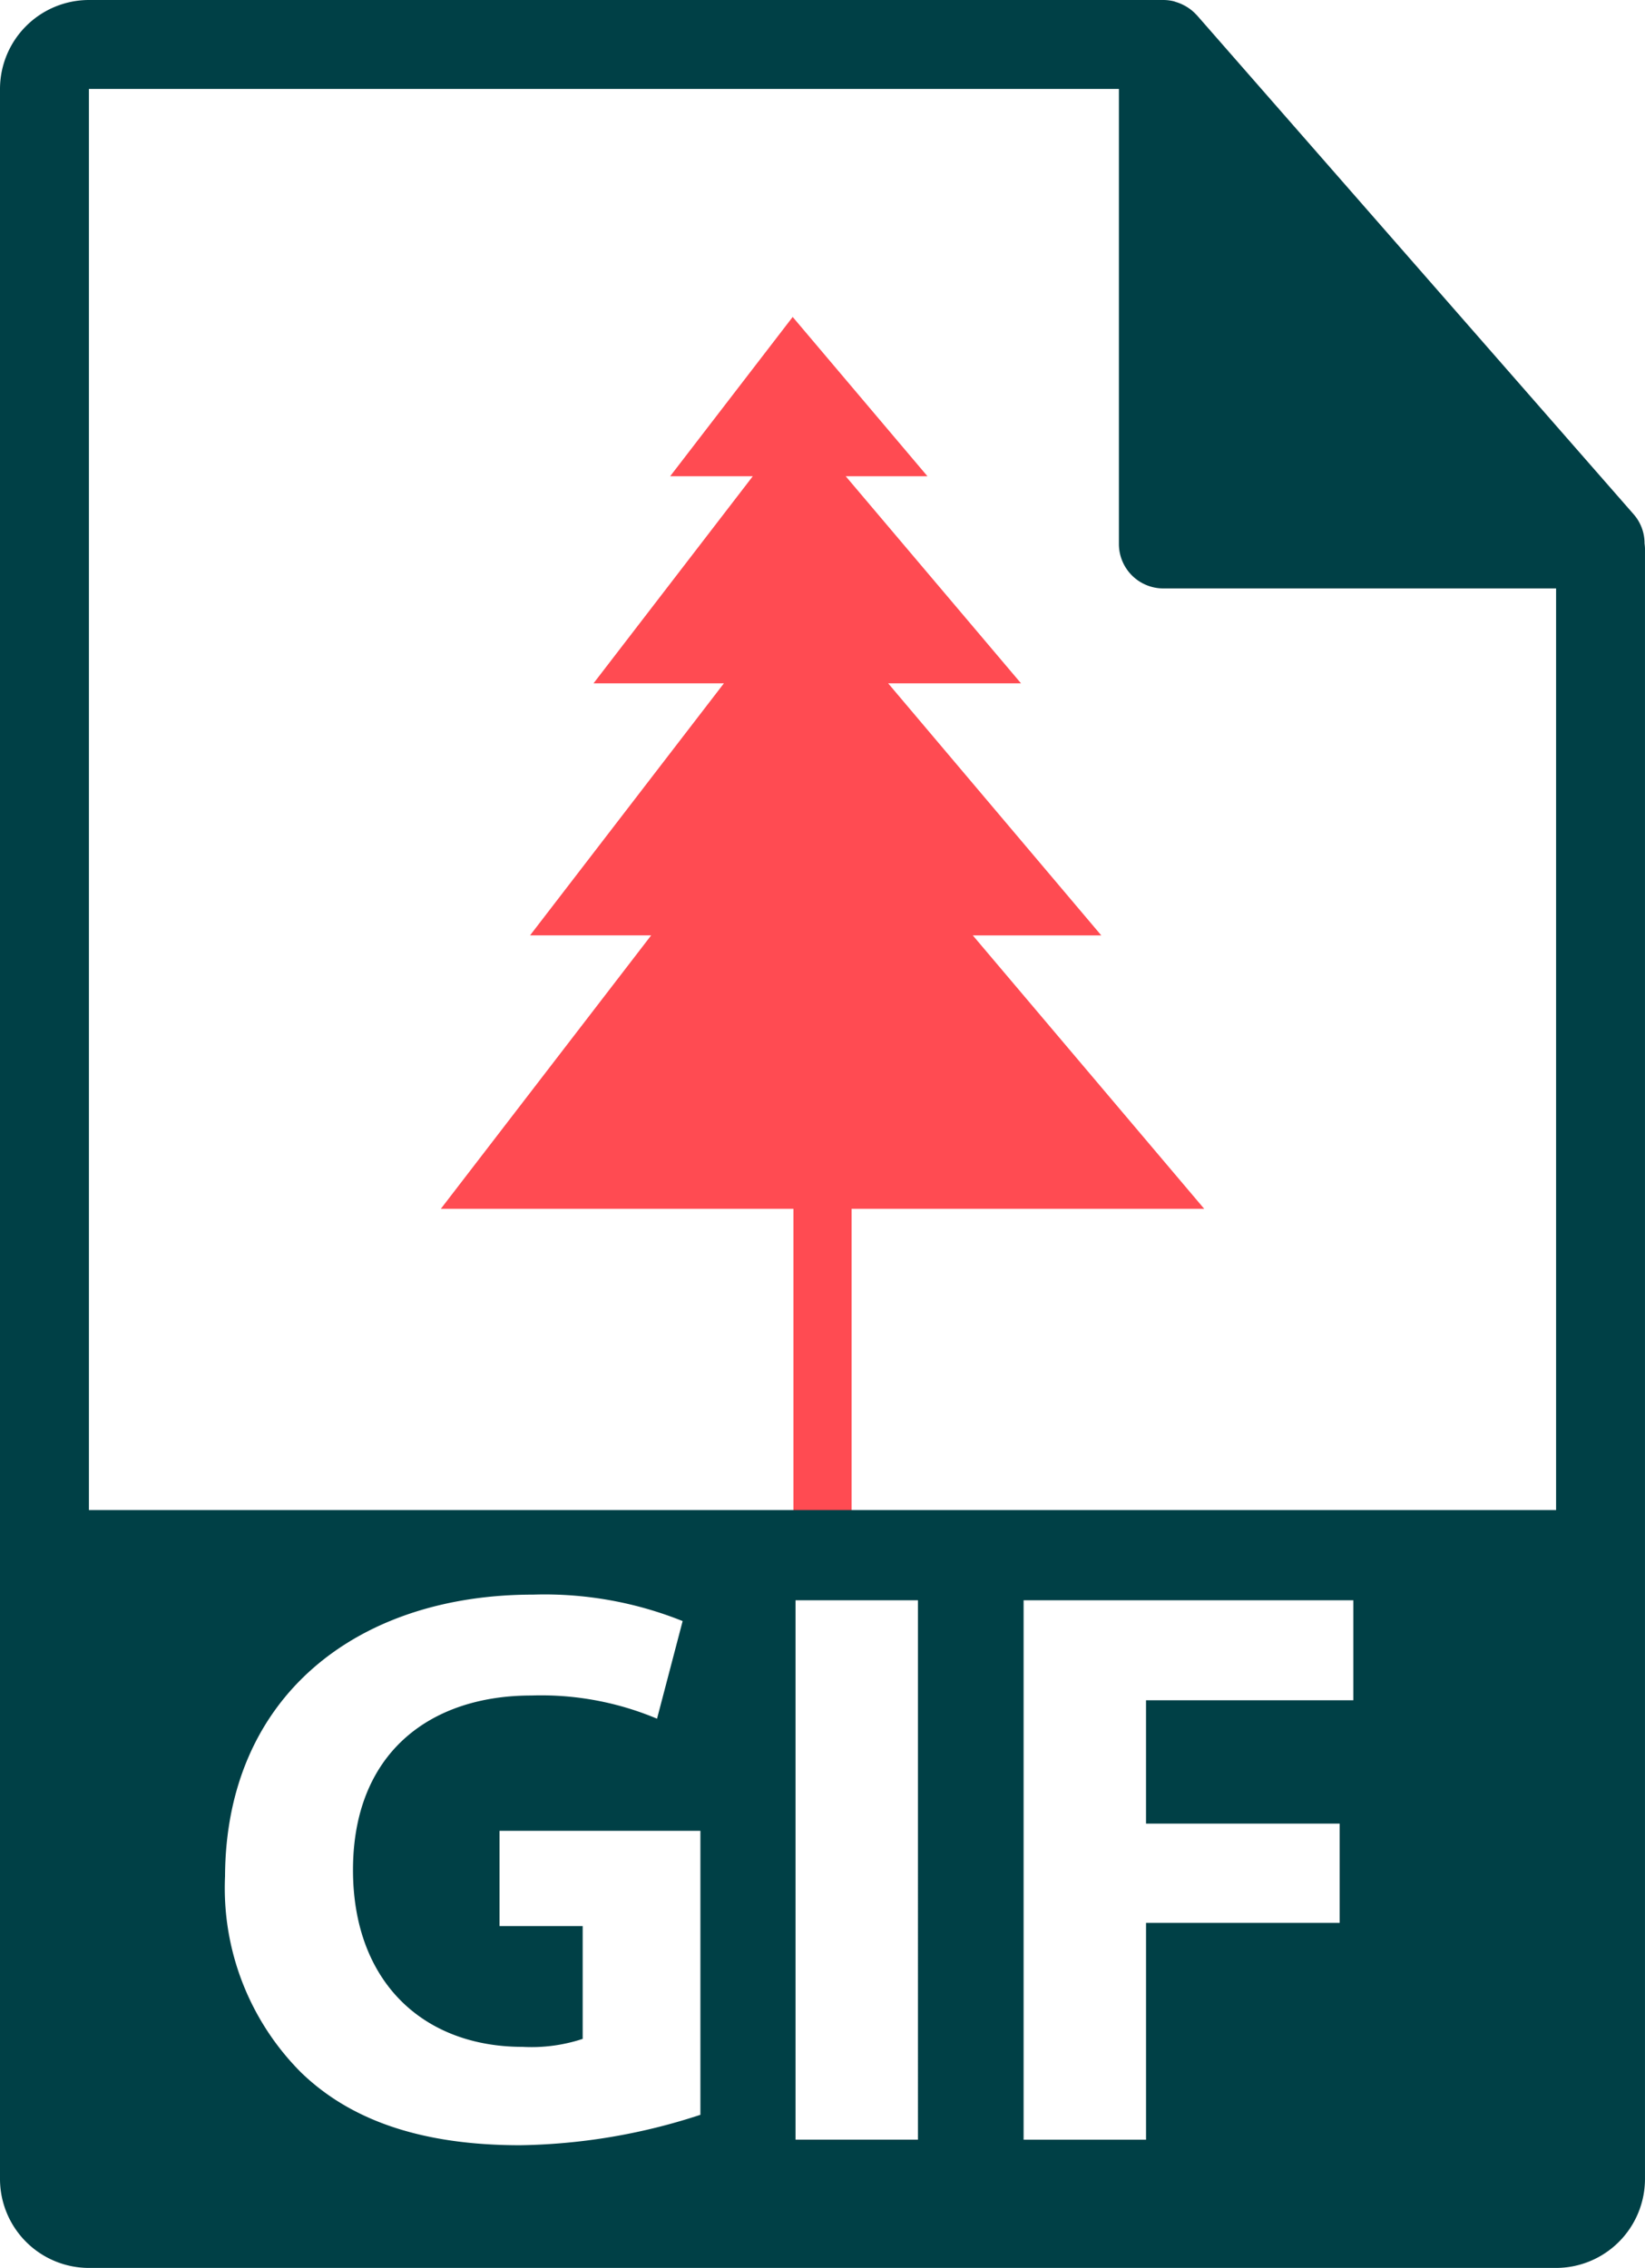 <svg xmlns="http://www.w3.org/2000/svg" width="87.06" height="120.001" viewBox="0 0 87.06 120.001">
  <g id="gif-file-format" transform="translate(-75.255)">
    <g id="Grupo_85460" data-name="Grupo 85460" transform="translate(75.255)">
      <g id="Grupo_85459" data-name="Grupo 85459" transform="translate(23.328 16.77)">
        <g id="Grupo_85458" data-name="Grupo 85458">
          <g id="Grupo_85457" data-name="Grupo 85457">
            <path id="Trazado_105539" data-name="Trazado 105539" d="M222.248,123.812,210,109.344h6.8L205.522,96.008h7.031l-9.279-10.959H207.6l-7.132-8.428-6.484,8.428h4.373l-8.43,10.959h6.9l-10.259,13.335h6.41l-11.132,14.469h18.661v17.507h3.08V123.812Z" transform="translate(-181.844 -76.621)" fill="#ff4b52"/>
          </g>
        </g>
      </g>
      <path id="Trazado_105538" data-name="Trazado 105538" d="M162.291,28.755a2.326,2.326,0,0,0-.559-1.523L138.594.8c0-.006-.014-.01-.018-.015a2.306,2.306,0,0,0-.467-.393c-.05-.033-.1-.063-.156-.092a2.335,2.335,0,0,0-.464-.194c-.041-.013-.083-.032-.126-.041A2.273,2.273,0,0,0,136.825,0H79.961a4.712,4.712,0,0,0-4.706,4.706V115.3A4.712,4.712,0,0,0,79.961,120h77.647a4.712,4.712,0,0,0,4.706-4.706V29.019A2.494,2.494,0,0,0,162.291,28.755ZM112.316,111.9a31.929,31.929,0,0,1-9.53,1.608c-5.209,0-8.978-1.312-11.6-3.853a13.8,13.8,0,0,1-4.021-10.375c.041-9.485,6.943-14.906,16.3-14.906a19.619,19.619,0,0,1,7.918,1.4l-1.355,5.165a15.82,15.82,0,0,0-6.65-1.227c-5.374,0-9.441,3.051-9.441,9.232,0,5.887,3.686,9.359,8.981,9.359a8.648,8.648,0,0,0,3.175-.422v-5.97h-4.4V96.872h10.63V111.9Zm11.521,1.313h-6.48V84.674h6.48Zm23.04-23.249h-10.97V96.49h10.248v5.251H135.908v11.475h-6.48V84.674h17.45v5.292ZM79.961,79.9V4.706h54.511V28.782a2.353,2.353,0,0,0,2.353,2.353h20.784l0,48.766H79.961Z" transform="translate(-75.255)" fill="#004046"/>
    </g>
  </g>
</svg>
